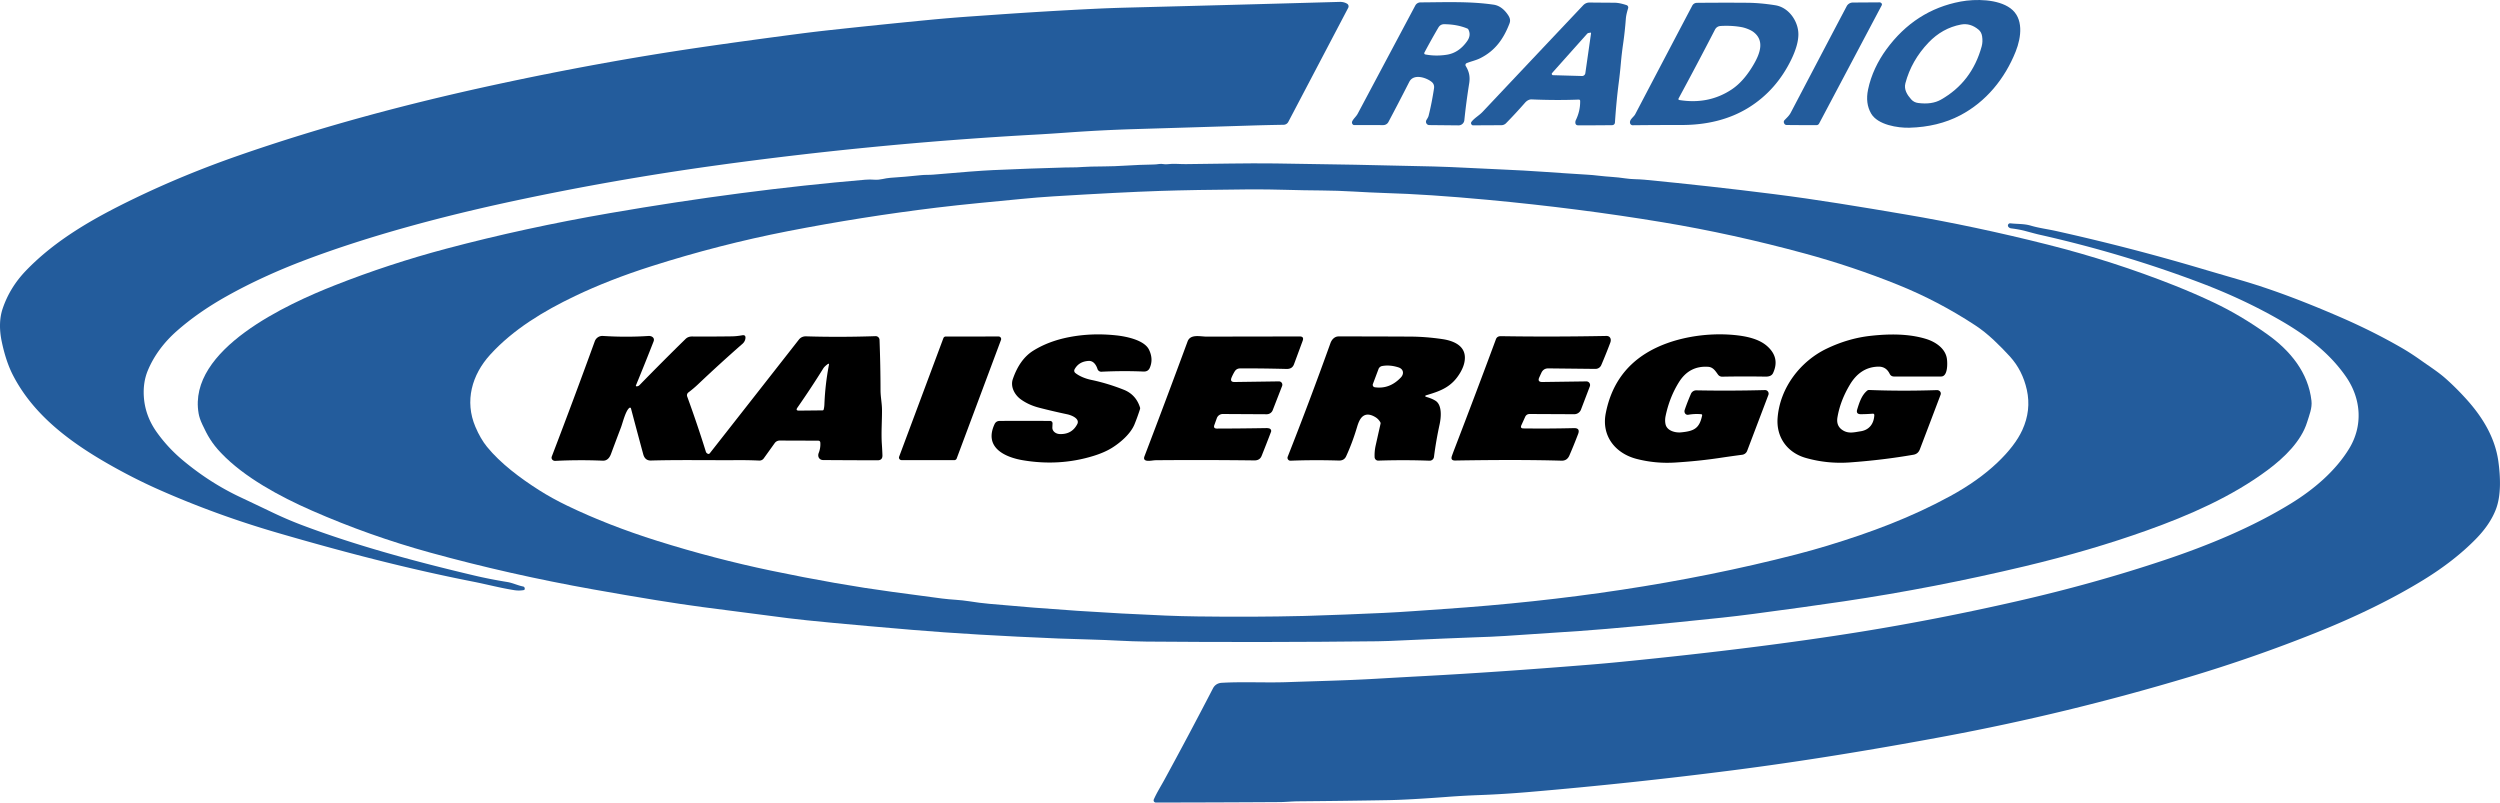 <?xml version="1.0" encoding="UTF-8"?>
<svg width="1554.7" height="499.09" version="1.1" viewBox="0 0 1554.7 499.09" xmlns="http://www.w3.org/2000/svg">
 <g fill="#235c9c">
  <path d="m1161.7 55.717c1.91-9.21 6.08-17.72 11.38-24.99q17.84-24.43 46.18-29.76c9.36-1.75 23.15-1.54 30.94 4.15 8.38 6.12 6.87 17.98 3.32 26.91-6.73 16.89-18.44 31.28-34.5 39.69q-13.82 7.23-31.61 7.71c-7.17 0.19-19.69-1.75-23.79-8.8q-3.7-6.35-1.92-14.91zm45.3 6.27q19.28-10.91 25.37-33.16 0.79-2.88 0.26-6.27-0.41-2.63-2.21-4.12-5.14-4.27-10.94-3.17-11.6 2.21-20.2 11.24-10.62 11.14-14.36 25.29c-1.01 3.85 1.12 7.2 3.59 9.98q1.72 1.93 4.33 2.27 8.54 1.12 14.16-2.06z"/>
  <path d="m83.411 123.51q30.76-14.88 65.11-26.84c51.92-18.06 104.98-32.21 159.06-43.91q65.39-14.14 126.97-23.16 26.96-3.95 61.83-8.52 10.18-1.33 19.86-2.38 31.82-3.46 62.56-6.42 12.88-1.23 26.48-2.17 6.67-0.46 14.03-0.98 31.76-2.22 61.25-3.65 10.09-0.48 19.99-0.74 65.76-1.68 132.5-3.56 2.64-0.08 4.66 1.13a1.92 1.91 29.2 0 1 0.72 2.54l-37.25 70.93a3.38 3.38 0 0 1-2.95 1.82q-11.31 0.19-21.67 0.52-35.73 1.12-71.01 2.17-20.47 0.62-40.89 2.08-11.81 0.85-19.95 1.3-100.88 5.55-200.51 19.37-63.18 8.77-125.02 22.01c-43.8 9.38-89.32 21.52-129.32 36.63q-26.8 10.13-48.87 22.51-17.88 10.02-31.18 21.78c-7.65 6.78-13.97 14.99-17.9 24.48q-2.95 7.13-2.48 15.78 0.66 12.14 8.04 22.52 6.98 9.81 16.44 17.67 16.63 13.84 35.27 22.64 10.09 4.77 20.02 9.52 9.35 4.47 18.32 7.87c34.35 13.01 71.9 23.05 107.26 31.41q9.6 2.28 20.79 4.1c3.29 0.54 6.38 2.11 9.77 2.78a1.17 1.18 87.6 0 1 0.9 0.82q0.38 1.24-0.67 1.43-2.78 0.48-5.76 0.02c-8.59-1.35-17.24-3.65-25.67-5.31-41.33-8.12-81.1-18.59-121.28-30.27q-38.59-11.21-74.28-27.04-13.26-5.88-26.93-13.45c-26.42-14.63-50.36-31.94-63.59-57.61q-4.36-8.46-6.96-20.81-2.47-11.73 0.6-20.74 4.45-13.05 14.33-23.36c18.65-19.44 42.49-32.87 67.38-44.91z"/>
  <path d="m1113.6 70.127c11.63-22.16 23.18-44.19 34.8-66.23a4.37 4.35 13.8 0 1 3.84-2.32l16.61-0.11a1.52 1.55 63.4 0 1 0.9 0.29q0.93 0.67 0.38 1.69-20.05 37.88-38.86 73.38a1.86 1.88 14.1 0 1-1.65 1q-9.42 0.01-18.49-0.09-1.35-0.02-1.76-1.46a1.6 1.62 58.2 0 1 0.37-1.54c1.41-1.5 2.86-2.72 3.86-4.61z"/>
  <path d="m912.1 39.257a1.23 1.23 0 0 0-0.59 1.78c2.17 3.55 2.79 6.75 2.15 10.8q-1.95 12.33-3.01 22.89a3.61 3.59 3 0 1-3.62 3.24l-18.19-0.18a2.08 2.08 0 0 1-1.8-3.08c0.52-0.95 1.1-1.64 1.38-2.72q1.94-7.64 3.36-16.96 0.4-2.62-1.51-4.14c-3.39-2.7-11.19-5.23-13.86 0.01q-6.68 13.12-12.98 24.97a3.64 3.62 13.9 0 1-3.21 1.93l-18.11-0.01a1.09 1.06 65.5 0 1-0.72-0.28q-1.1-1.03-0.27-2.44c0.97-1.65 2.32-2.68 3.21-4.35q18.23-34.27 35.8-67.26a3.7 3.69 13.9 0 1 3.27-1.97c15.03-0.07 30.43-0.76 45.39 1.41q5.24 0.76 9.07 6.49c1.09 1.63 1.62 3.25 0.86 5.22-3.67 9.54-8.87 16.92-18.15 21.57-2.66 1.34-5.71 1.97-8.47 3.08zm0.27-13.65q2.63-3.72 0.77-7.27-0.22-0.42-0.66-0.6-6.35-2.62-14.36-2.68-2.39-0.02-3.65 2.13-4.56 7.78-8.67 15.54a0.78 0.78 0 0 0 0.54 1.13q6.57 1.26 13.45 0.17 7.46-1.18 12.58-8.42z"/>
  <path d="m981.82 61.927q-13.86 0.55-29.31-0.11c-1.61-0.07-3.06 0.85-4.09 2.02q-6.02 6.87-11.85 12.79a4.07 4.12 22.5 0 1-2.92 1.23l-17.59 0.09a1.1 1.1 0 0 1-0.85-0.4q-0.79-0.96-0.06-1.87c2-2.49 4.7-3.83 6.87-6.14q31.08-32.97 62.44-66.16 1.72-1.82 4.06-1.8 7.85 0.08 15.39 0.12c2.62 0.02 5.13 0.69 7.59 1.48a1.54 1.54 0 0 1 1.01 1.9c-0.64 2.15-1.26 4.37-1.43 6.61q-0.62 8.28-1.74 15.88-0.81 5.61-1.37 11.83-0.55 6.25-1.28 11.86-1.51 11.59-2.39 24.97a1.73 1.73 0 0 1-1.7 1.61q-10.99 0.13-21.14 0.1-1.61 0-1.77-1.51-0.1-0.92 0.33-1.8 2.75-5.68 2.65-11.89a0.82 0.82 0 0 0-0.85-0.81zm7.6-41.08q0.11-0.72-0.6-0.52c-0.78 0.21-1.26 0.07-1.86 0.73q-10.88 12.18-21.74 24.35a0.81 0.81 0 0 0 0.58 1.35l18 0.51a2.04 2.05 5 0 0 2.09-1.76z"/>
  <path d="m1016.9 71.057c11.89-22.68 23.67-45.12 35.47-67.52a3.28 3.29 13.5 0 1 2.88-1.77q16.76-0.16 31.42-0.04 8.12 0.07 17.33 1.54c8.7 1.38 14.45 10.33 14.38 18.21q-0.06 6.5-4.33 15.36-9.3 19.27-26.43 29.97c-12.46 7.78-26.86 10.93-41.8 10.93q-15.29-0.01-30.46 0.15a1.68 1.69 84.2 0 1-1.67-1.35c-0.44-2.25 2.27-3.69 3.21-5.48zm73.97-31.51c3.78-6.64 6.52-14.46-0.53-19.72-1.82-1.36-5.14-2.56-7.19-2.94q-6.2-1.14-13.08-0.73-2.47 0.15-3.59 2.33-10.87 21.07-22.63 42.8a0.62 0.62 0 0 0 0.45 0.91q18.19 2.95 32.54-6.53c5.91-3.91 10.54-9.98 14.03-16.12z"/>
  <path d="m1376.9 188.24q16.39 7.76 33.15 19.69c14.19 10.1 25.46 23.76 27.41 41.32 0.51 4.54-1.38 8.97-2.68 13.2-3.64 11.93-14.33 22.22-24.5 29.8-22.37 16.68-49.08 28.29-75.2 37.62q-35.18 12.57-75.85 22.27-56.54 13.49-112.47 21.8-23.82 3.53-56.09 7.8-10.36 1.37-19.85 2.38-58.68 6.19-88.32 8.27-21.48 1.52-46.17 3.08-9.11 0.58-19.15 0.87-8.61 0.26-19.18 0.76-16.51 0.78-33.98 1.5-4.03 0.17-7.52 0.2-71.11 0.81-143.52 0.19c-11.61-0.1-22.93-1.01-34.47-1.27q-10.46-0.24-19.99-0.63-53.73-2.22-91.26-5.39-59.51-5.03-76.75-7.22-26.14-3.31-54-7-23.95-3.16-67.5-10.92-51.91-9.24-101.56-22.93-37.7-10.39-73.43-26.07c-20.11-8.82-42.13-20.73-56.51-35.83-5.89-6.17-8.52-10.98-11.71-17.82q-1.75-3.74-2.27-6.73c-6.99-40.07 55.65-68.31 84.67-79.75q33.9-13.36 69.36-22.78 49.03-13.02 101.83-22.13 82.97-14.32 158.66-20.75 2.89-0.25 5.85-0.01c3.48 0.27 6.43-0.97 9.79-1.18q9.16-0.58 19.09-1.65c2.5-0.27 5.03-0.1 7.56-0.32q27-2.37 37.19-2.82 22.96-1.03 44.86-1.63 1.97-0.05 4.23-0.05 3.08 0.02 6.59-0.26 3.99-0.3 13.53-0.36 6.18-0.04 13.49-0.5 8.55-0.54 16.87-0.67 1.89-0.02 3.8-0.33c1.75-0.28 3.25 0.38 5.03 0.14 3.83-0.5 7.63-0.03 11.46-0.06 19.09-0.16 37.12-0.66 55.62-0.42q49.74 0.65 98.51 1.88c13.93 0.35 28.71 1.33 42.74 1.88 17.57 0.69 35.23 2.2 52.45 3.2q3.78 0.21 7.5 0.67c5.52 0.68 11.01 0.77 16.51 1.65 3.99 0.64 7.96 0.44 12.04 0.84q40.07 3.86 80.01 8.9c27.28 3.43 54.63 8.02 82.05 12.67q43.26 7.34 88.86 18.85 40.46 10.21 78.88 25.46 12.24 4.86 24.34 10.59zm-119.26 79.18q5.62-12.26 2.81-24.99-2.65-12.01-10.51-20.73-4.38-4.85-10.06-10.21-5.74-5.39-11.57-9.22-22.99-15.09-48.13-25.21-28-11.29-57.72-19.38-44.85-12.21-88.36-19.44-52.44-8.72-108.97-13.98-37.26-3.47-63.69-4.22c-13.26-0.38-26.23-1.56-39.55-1.59-14.67-0.03-29.54-0.8-44.62-0.68q-35.83 0.29-55.98 0.97-24.71 0.83-66.31 3.38-9.67 0.6-19.91 1.61c-17.49 1.73-34.97 3.25-52.47 5.38q-46.72 5.69-92.71 14.67-42.55 8.31-84.88 21.81-26.12 8.33-47.38 18.49c-19.56 9.35-38.45 20.74-52.77 36.46-11.45 12.57-16.02 28.93-9.22 44.9q3.19 7.49 7.23 12.45c8.45 10.36 20.7 19.49 32.31 26.89q8.06 5.13 17.74 9.79 25.4 12.23 55.92 21.82 35.31 11.09 70.69 18.49 41.38 8.64 75.68 13.24 15.68 2.1 30.54 4.08c5.65 0.75 11.35 0.8 16.97 1.72q6.14 1.01 12.64 1.6 54.75 5.03 109.41 7.29 9.88 0.41 19.99 0.54 34.38 0.47 65.75-0.29 1.76-0.05 3.76-0.11 21.44-0.65 46.39-1.8c12.42-0.58 24.94-1.59 37.35-2.43 74.01-5.03 147.87-15.56 219.08-33.94q9.76-2.52 19.31-5.42c26.97-8.19 52.17-17.6 76.5-30.89q17.39-9.51 29.21-20.76 11.03-10.49 15.53-20.29z"/>
  <path d="m723.96 485.2q15.18-27.81 30.36-57.12c1.12-2.16 3.04-3.32 5.49-3.46 13.82-0.77 27.17 0.07 40.98-0.42 17.88-0.64 35.91-1 54.25-2.06q15.42-0.9 31.25-1.75 45.41-2.43 102.3-7.04 10.21-0.83 19.97-1.8 85.06-8.42 148.47-18.65 47.61-7.67 97.38-19.03 47.92-10.93 91.87-25.66c26.9-9.01 54.37-20.31 78.48-35.14 14.06-8.64 27.62-20.12 36.14-34.1 8.66-14.21 7.55-30.94-1.99-44.73-10.17-14.72-24.64-25.67-40.17-34.67q-23.06-13.37-50.3-23.69-48.43-18.34-100.47-30.01-1.62-0.36-8.51-2.23-3.57-0.96-8.73-1.62-1.11-0.14-1.75-0.94a1.36 1.37 74.2 0 1 1.23-2.2c4.27 0.5 8.5 0.19 12.74 1.45 5.15 1.52 10.43 2.16 15.79 3.35q44.93 10 87.99 22.71 13.02 3.84 26.72 7.83c20.93 6.1 41.49 14.16 61.58 22.84q20.49 8.86 38.49 19.25 5.85 3.38 12.09 7.83c5.19 3.7 10.63 7.13 15.32 11.29q6.45 5.73 12.7 12.63c10.29 11.35 18.08 24.23 20.08 39.09 1.23 9.13 1.81 20.62-1.49 29.38q-3.6 9.55-12.58 18.7-13.32 13.58-32.41 25.32-28.59 17.58-67.14 33-38.38 15.36-78.77 27.47-75.78 22.73-152.12 36.95-71.29 13.3-131.25 21-63.36 8.14-127.14 13.57-15.79 1.35-30.65 1.9-10.14 0.37-19.97 1.11-24.13 1.82-37.14 2.05-27.15 0.48-55.75 0.72c-3.82 0.03-7.72 0.45-11.43 0.48q-39.08 0.24-77.08 0.29a1.38 1.38 0 0 1-1.26-1.94c1.84-4.18 4.27-8 6.43-11.95z"/>
 </g>
 <g>
  <path d="m668.7 231.92c2.58 2.12 6.53 3.61 9.77 4.29q10.41 2.19 20.42 6.18 7.52 3.01 10.06 11.01 0.16 0.52-0.01 1.05-1.66 5.17-3.45 9.51c-2.45 5.92-8.85 11.37-14.03 14.58q-4.7 2.91-11.57 5.02-21.1 6.49-43.78 2.66c-11.59-1.96-24.27-8.11-17.62-22.43q0.94-2.02 3.27-2.03 14.99-0.05 31.28 0a1.51 1.51 0 0 1 1.51 1.59q-0.06 1.26-0.11 2.46c-0.1 2.49 2.28 4.01 4.47 4.11q7.62 0.35 11.01-6.15c1.81-3.48-3.7-5.59-6.19-6.12q-9.07-1.92-17.43-4.08-6.64-1.71-11.52-5.25c-3.72-2.7-6.57-7.77-4.93-12.56q4.27-12.46 12.81-17.74 9.48-5.87 21.98-8.32 14.28-2.79 29.64-1.13c6.34 0.69 17.38 2.95 20.26 8.89q2.85 5.86 0.49 11.28-1.05 2.44-3.93 2.32-12.67-0.56-26.13 0.11a2.47 2.47 0 0 1-2.47-1.71c-0.81-2.52-2.54-5.21-5.57-5.01q-6.03 0.37-8.67 5.22a1.81 1.79 34.1 0 0 0.44 2.25z"/>
  <path d="m1058 257.6q-3.89-0.39-8.05 0.32c-1.84 0.31-2.79-1.48-2.27-3.01q1.67-4.89 3.88-9.99a3.59 3.6 12.3 0 1 3.37-2.17q21.4 0.4 42.67-0.17a2.22 2.22 0 0 1 2.13 3.01l-13.2 34.77a3.86 3.86 0 0 1-3.1 2.45q-6.56 0.86-13.51 1.9c-9.47 1.42-18.61 2.34-28.04 2.93q-12.29 0.78-24.03-2.23c-13.37-3.43-21.98-14.33-19.28-28.31q4.84-25.02 25.32-37.56c15.52-9.5 36.81-12.92 54.75-11.19 6.94 0.67 15.09 2.24 20.34 6.92q8.08 7.2 3.66 16.71c-0.89 1.9-2.89 2.26-4.74 2.23q-14.12-0.23-26.88 0.04a3.15 3.15 0 0 1-2.64-1.32c-1.62-2.25-3.04-4.61-6.12-4.82q-11.69-0.79-18.14 9.52-5.84 9.34-8.28 20.88-0.61 2.85-0.08 5.29c0.87 4.09 6.02 5.43 9.67 5.08 7.97-0.78 11.41-2.35 13.1-10.57a0.6 0.59 8.7 0 0-0.53-0.71z"/>
  <path d="m1165.6 258.13a0.83 0.83 0 0 0-0.89-0.87q-3.91 0.31-7.51 0.32-3.17 0.01-2.22-3.02c1.31-4.22 2.72-8.79 6.2-11.65a1.74 1.72 26 0 1 1.15-0.39q20.04 0.81 42.17 0.08c1.62-0.05 2.9 1.35 2.3 2.92q-6.43 17.02-12.88 33.9-1.09 2.87-3.99 3.37-19.14 3.31-39.52 4.78-14.06 1.01-27.41-2.79c-11.48-3.26-18.49-12.86-17.54-24.93 1.49-18.89 14.31-35.3 30.64-43.09q13.39-6.39 27.17-7.91c11.53-1.28 23.75-1.38 34.51 1.93 5.92 1.82 12.01 5.93 12.95 12.24 0.38 2.5 0.73 11.11-3.57 11.12q-14.99 0.04-29.23 0.01-1.95 0-2.78-1.69-2.22-4.54-7.02-4.45c-8.02 0.15-13.7 4.48-17.7 11.17q-6.03 10.06-7.76 20.38-0.92 5.46 3.45 8.1c3.62 2.19 7.16 1.13 10.97 0.55 5.36-0.81 8.27-4.71 8.51-10.08z"/>
  <path d="m395.92 240.24q1.05 0.02 1.83-0.79 14.47-14.85 28.6-28.67 1.57-1.53 4-1.52 12.94 0.08 24.84-0.09 2.93-0.05 6.37-0.66 2.29-0.41 2.01 1.89-0.24 2.01-1.89 3.46-13.63 11.92-27.66 25.21-2.68 2.54-5.93 4.99a2.22 2.21 61.5 0 0-0.74 2.51q6.44 17.68 11.62 34.36a1.74 1.8 11.1 0 0 0.53 0.82q1.19 1.04 1.94 0.09 29.26-37.29 55.34-70.61 1.69-2.16 4.61-2.07 21.01 0.64 43.1-0.11a2.39 2.39 0 0 1 2.47 2.3q0.61 16.23 0.62 31.31c0.01 4.17 0.9 8.1 0.92 12.26 0.04 6.92-0.58 14.34-0.08 21.44q0.23 3.37 0.35 6.76 0.1 3.14-3.03 3.13-16.92-0.03-33.81-0.15c-2.47-0.01-3.67-2.18-2.79-4.42q1.2-3.03 1.01-6.32-0.07-1.31-1.38-1.31l-23.89-0.08a3.8 3.79 17.8 0 0-3.11 1.59l-6.82 9.51a3.28 3.26 19.1 0 1-2.8 1.35q-6.72-0.31-13.61-0.26c-17.71 0.11-35.83-0.26-53.75 0.23q-3.7 0.09-4.78-3.92-3.91-14.43-7.63-28.52a0.6 0.61 64.8 0 0-0.94-0.33c-2.38 1.7-4.21 9.37-5.27 12.18q-3.26 8.57-6.21 16.52c-0.87 2.33-2.39 4.28-5.12 4.17q-14.74-0.63-29.52 0.12c-1.49 0.07-2.76-1.19-2.16-2.75q13.92-36.35 26.7-71.57c0.78-2.16 2.79-3.52 5.11-3.37q14.47 0.92 28.32 0.01c1.99-0.13 4.04 1.11 3.16 3.39q-5.18 13.28-10.95 27.28-0.26 0.63 0.42 0.64zm116.76 11.25q0.47-12.42 2.86-24.84a0.37 0.37 0 0 0-0.59-0.37c-1.17 0.87-2.26 1.68-3.05 2.95q-7.17 11.59-16.01 24.29-1.3 1.87 0.98 1.84l14.64-0.15q0.59-0.01 0.73-0.58 0.37-1.48 0.44-3.14z"/>
  <path d="m946.11 264.44q-0.88 1.96 1.27 1.99 16.04 0.2 31.41-0.19 4.05-0.1 2.6 3.68-2.81 7.36-5.44 13.37-1.44 3.3-4.88 3.2-26.15-0.78-66.11-0.1-3.07 0.05-2.05-2.83 0.75-2.13 1.64-4.44 13.8-35.89 25.74-68.16 0.72-1.94 3.13-1.9 32.13 0.51 65.52-0.14c2.44-0.05 3.27 2.02 2.48 4.14q-2.6 6.94-5.62 13.98a3.92 3.92 0 0 1-3.63 2.37l-29.23-0.32q-3.11-0.04-4.41 2.79-0.64 1.39-1.27 2.78-1.36 2.94 1.89 2.9l27.38-0.38a2.28 2.28 0 0 1 2.16 3.09l-5.51 14.45a4.45 4.45 0 0 1-4.19 2.87l-27.66-0.13q-2.05-0.01-2.9 1.86z"/>
  <path d="m756.78 266.52q14.37-0.02 30.74-0.3 1-0.02 1.87 0.24a1.6 1.6 0 0 1 1.03 2.11q-2.91 7.63-5.84 14.94-1.14 2.85-4.53 2.81-29.49-0.37-61.11-0.12c-1.86 0.02-3.92 0.57-5.67 0.32q-2.46-0.35-1.54-2.76 13.55-35.47 26.8-71.41c1.77-4.78 7.85-3.03 11.66-3.03q29.39-0.02 58.03-0.1 2.88-0.01 1.89 2.7-2.41 6.54-5.39 14.59c-0.81 2.2-2.47 2.99-4.75 2.93q-15.43-0.41-28.77-0.33-2.24 0.01-3.41 1.94-1.1 1.82-1.89 3.71-1.19 2.85 1.9 2.8l27.53-0.39a2.1 2.1 0 0 1 1.99 2.86l-5.84 15.04a3.96 3.96 0 0 1-3.71 2.54l-27.33-0.15a3.95 3.94 9.9 0 0-3.73 2.61l-1.51 4.2q-0.82 2.25 1.58 2.25z"/>
  <path d="m887.41 246.96q3.04 0.87 5.22 2.21c4.36 2.68 3.54 10.54 2.64 14.69q-2.26 10.39-3.51 20.28a2.7 2.7 0 0 1-2.78 2.36q-15.53-0.58-31.83-0.05a2.22 2.23 87.9 0 1-2.3-2.13q-0.16-3.64 0.65-7.29 1.53-6.86 3.03-13.5 0.12-0.52-0.15-0.98-1.18-2.04-3.17-3.21-5.23-3.08-8.34 0.14-1.65 1.71-2.89 5.91-2.93 9.86-6.85 18.38-1.25 2.72-4.5 2.63-15.91-0.47-30.09 0.1a1.8 1.8 0 0 1-1.75-2.45q13.58-34.4 26.58-70.63c0.81-2.27 2.59-4.21 5.11-4.21q21.45 0 44.54 0.11 9.61 0.05 19.84 1.54c6.47 0.94 13.95 3.7 14.12 11.3q0.1 4.47-2.84 9.5c-5.07 8.64-11.57 11.31-20.74 14q-2.23 0.66 0.01 1.3zm-30.15-17.44-3.49 9.31a1.49 1.49 0 0 0 1.19 2q9.22 1.31 16.23-6.11c2.09-2.23 1.69-5.23-1.53-6.26q-5.41-1.72-10.16-0.83a2.97 2.96 4.7 0 0-2.24 1.89z"/>
  <path d="m622.5 211.39-27.56 73.74a1.58 1.58 0 0 1-1.48 1.03l-32.83-0.03a1.58 1.58 0 0 1-1.47-2.13l27.51-73.7a1.58 1.58 0 0 1 1.48-1.03l32.87-0.01a1.58 1.58 0 0 1 1.48 2.13z"/>
 </g>
</svg>

